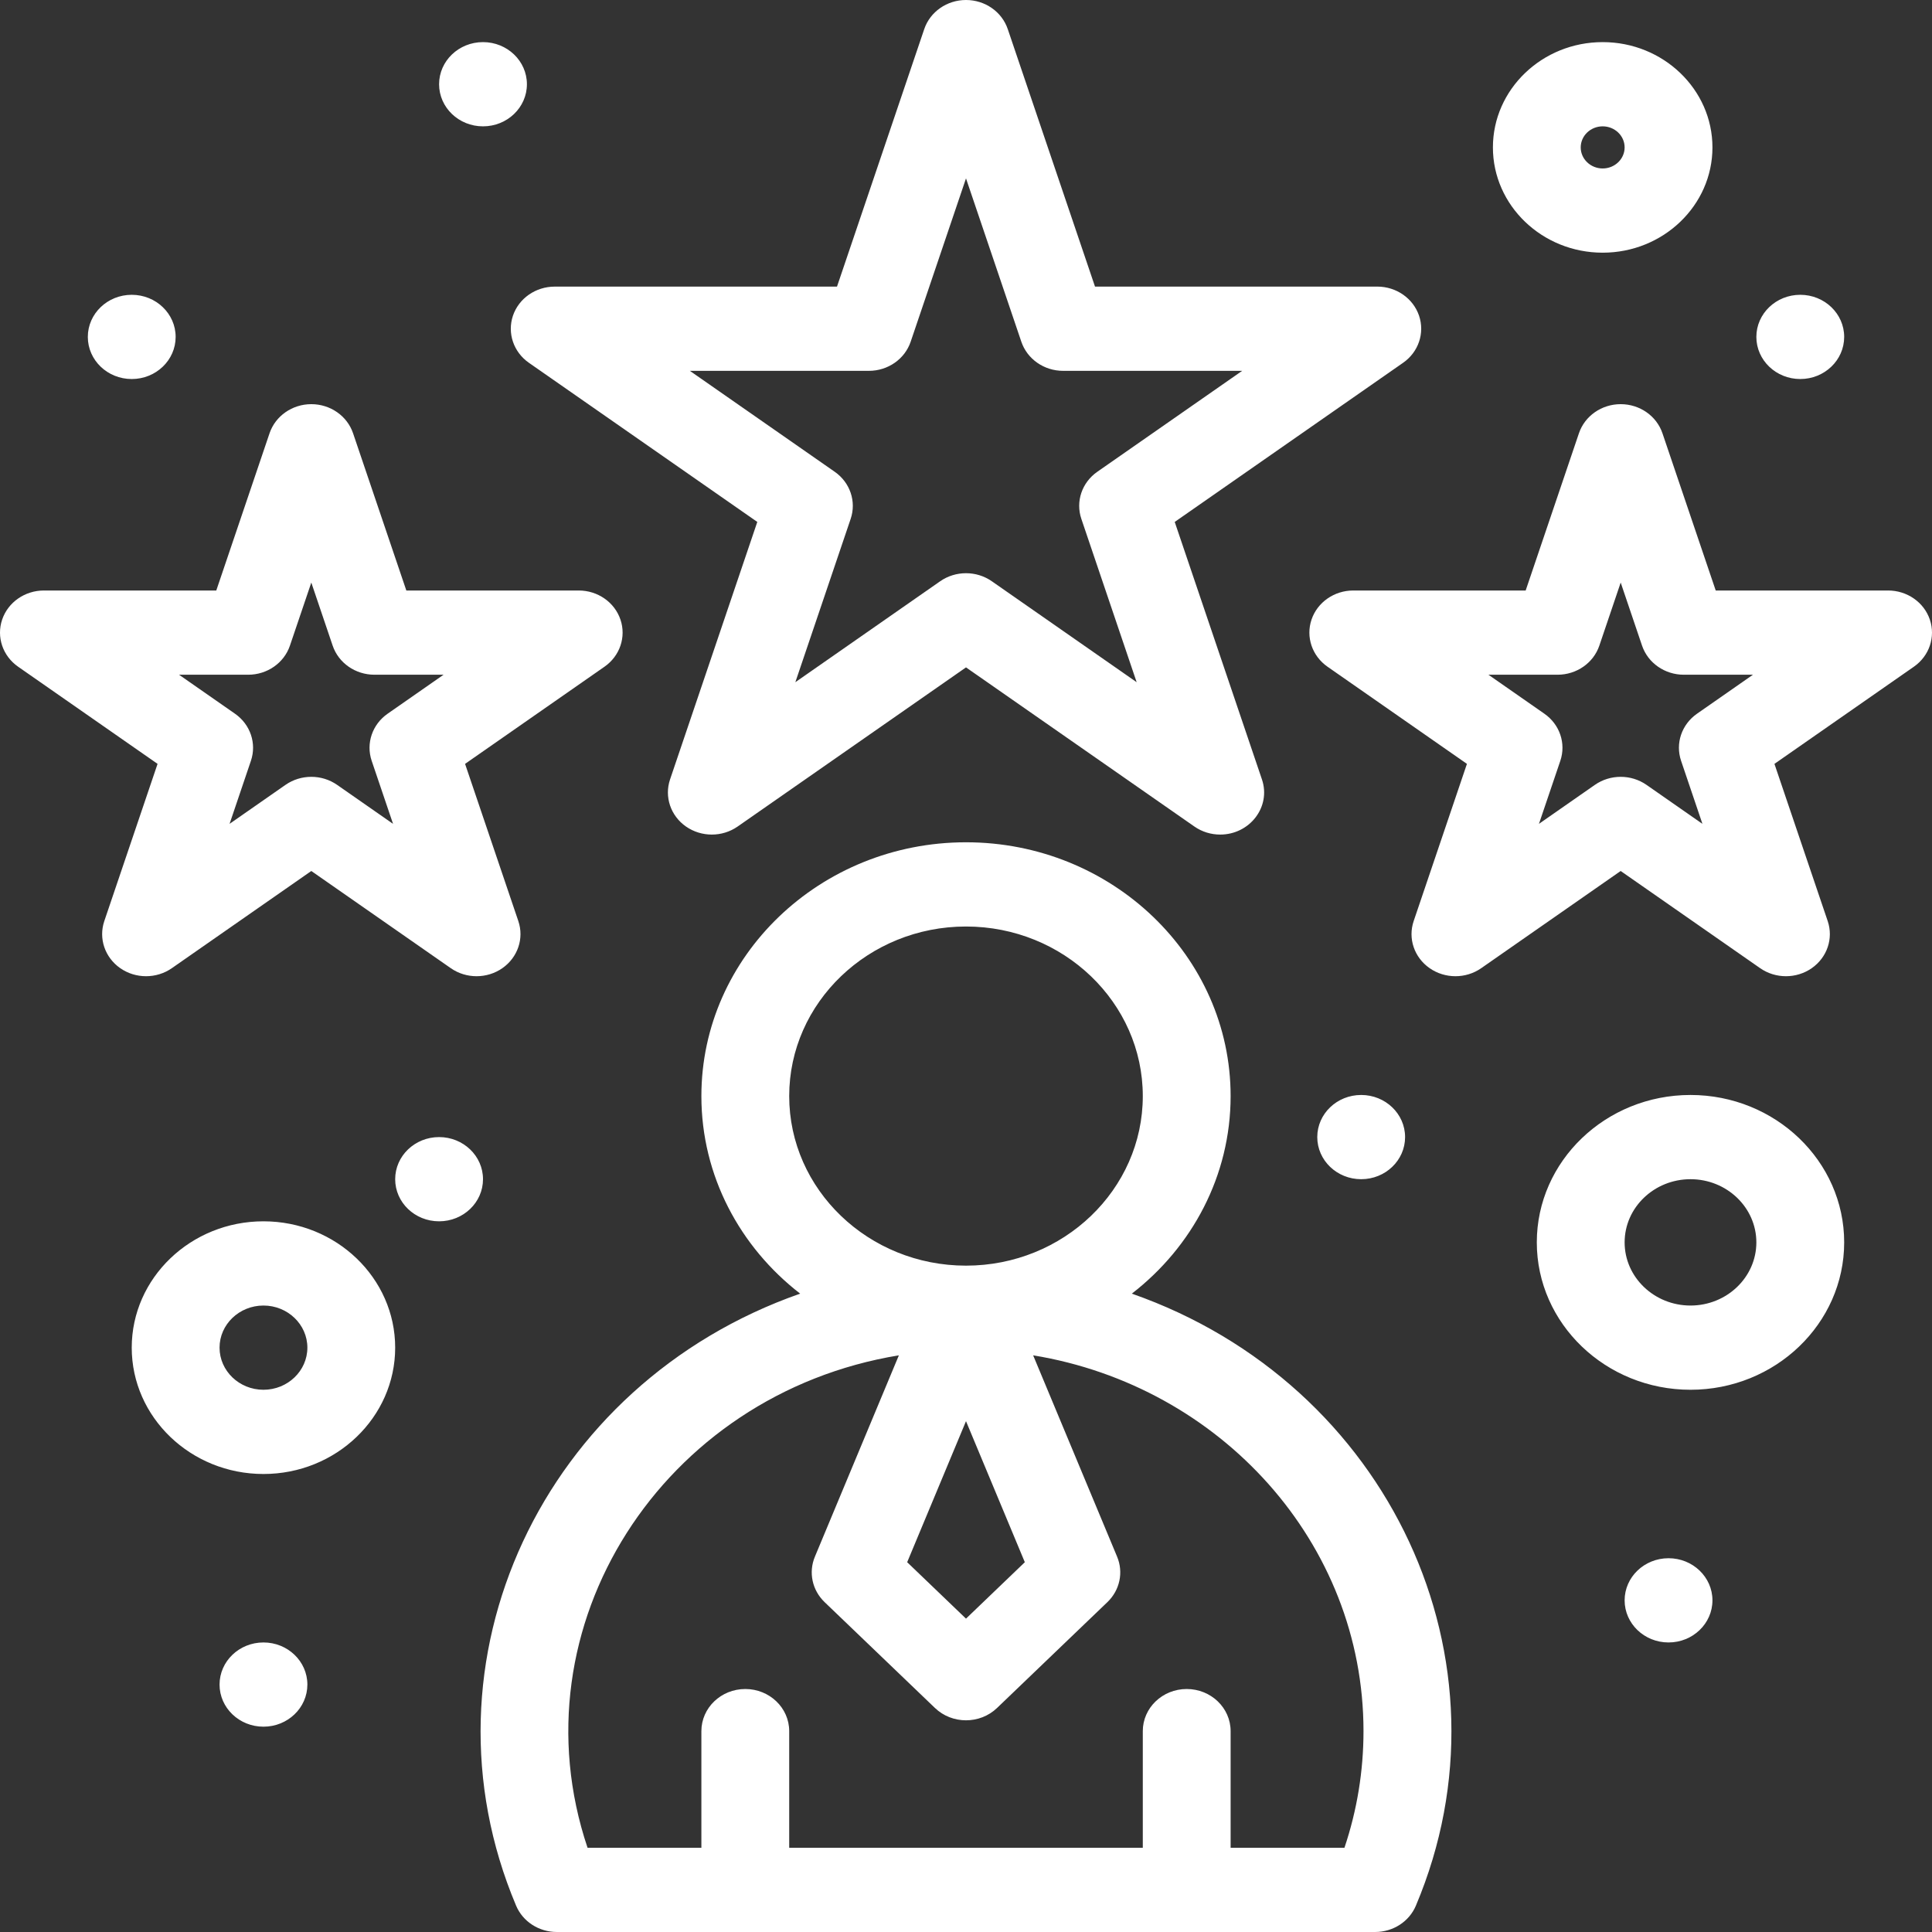 <svg width="114" height="114" viewBox="0 0 114 114" fill="none" xmlns="http://www.w3.org/2000/svg">
<rect x="0" y="0" width="114" height="114" fill="#333333" stroke="none"/>
<path d="M57 2.36988e-06C55.878 2.36988e-06 54.883 0.693 54.536 1.717L49.388 16.912H32.732C31.609 16.912 30.614 17.605 30.267 18.628C29.921 19.652 30.3 20.774 31.209 21.407L44.685 30.797L39.537 45.992C39.191 47.016 39.57 48.138 40.478 48.771C41.387 49.403 42.616 49.403 43.524 48.771L57 39.38L70.476 48.77C70.93 49.087 71.464 49.245 71.999 49.245C73.747 49.245 75.009 47.606 74.463 45.992L69.316 30.797L82.791 21.407C83.7 20.774 84.08 19.652 83.733 18.628C83.386 17.605 82.391 16.911 81.269 16.911H64.612L59.464 1.717C59.117 0.693 58.122 2.36988e-06 57 2.36988e-06ZM28.5 2.485C27.069 2.485 25.909 3.598 25.909 4.97C25.909 6.342 27.069 7.455 28.5 7.455C29.931 7.455 31.091 6.342 31.091 4.97C31.091 3.598 29.931 2.485 28.5 2.485ZM94.568 2.485C90.996 2.485 88.091 5.272 88.091 8.698C88.091 12.123 90.996 14.91 94.568 14.91C98.139 14.91 101.045 12.123 101.045 8.698C101.045 5.272 98.139 2.485 94.568 2.485ZM94.568 7.455C95.282 7.455 95.863 8.012 95.863 8.698C95.863 9.383 95.282 9.94 94.568 9.94C93.853 9.94 93.272 9.383 93.272 8.698C93.272 8.012 93.853 7.455 94.568 7.455ZM57 10.526L60.265 20.164C60.612 21.188 61.607 21.882 62.729 21.882H73.295L64.747 27.838C63.839 28.471 63.459 29.592 63.806 30.616L67.07 40.254L58.523 34.297C57.615 33.665 56.386 33.665 55.477 34.297L46.93 40.254L50.195 30.616C50.541 29.592 50.162 28.471 49.254 27.838L40.706 21.882H51.271C52.394 21.882 53.388 21.188 53.735 20.164L57 10.526ZM7.773 17.395C6.342 17.395 5.182 18.508 5.182 19.88C5.182 21.253 6.342 22.365 7.773 22.365C9.204 22.365 10.364 21.253 10.364 19.88C10.364 18.508 9.204 17.395 7.773 17.395ZM106.227 17.395C104.796 17.395 103.636 18.508 103.636 19.88C103.636 21.253 104.796 22.365 106.227 22.365C107.658 22.365 108.818 21.253 108.818 19.88C108.818 18.508 107.658 17.395 106.227 17.395ZM18.369 23.848C17.247 23.848 16.252 24.542 15.905 25.565L12.762 34.843H2.591C1.469 34.843 0.474 35.536 0.127 36.56C-0.22 37.584 0.16 38.706 1.068 39.339L9.297 45.073L6.154 54.35C5.807 55.374 6.187 56.495 7.095 57.128C8.003 57.761 9.232 57.761 10.141 57.128L18.369 51.394L26.598 57.128C27.505 57.761 28.735 57.761 29.643 57.128C30.551 56.495 30.932 55.374 30.585 54.35L27.442 45.073L35.67 39.339C36.578 38.706 36.958 37.584 36.611 36.56C36.264 35.536 35.27 34.843 34.148 34.843H23.976L20.833 25.565C20.486 24.542 19.492 23.848 18.369 23.848ZM95.63 23.848C94.508 23.848 93.513 24.542 93.167 25.565L90.024 34.843H79.852C78.73 34.843 77.735 35.536 77.388 36.56C77.042 37.584 77.422 38.706 78.33 39.339L86.558 45.073L83.415 54.35C83.068 55.374 83.448 56.495 84.357 57.128C85.265 57.761 86.495 57.761 87.402 57.128L95.63 51.394L103.859 57.128C104.767 57.761 105.997 57.761 106.905 57.128C107.813 56.495 108.193 55.374 107.846 54.35L104.703 45.073L112.932 39.339C113.84 38.706 114.22 37.584 113.873 36.56C113.526 35.536 112.531 34.843 111.409 34.843H101.238L98.095 25.565C97.748 24.542 96.753 23.848 95.63 23.848ZM18.369 34.375L19.629 38.096C19.976 39.12 20.971 39.813 22.094 39.813H26.173L22.873 42.113C21.965 42.745 21.585 43.867 21.931 44.891L23.192 48.612L19.892 46.312C18.984 45.68 17.754 45.68 16.846 46.312L13.546 48.612L14.806 44.891C15.153 43.867 14.773 42.745 13.865 42.113L10.565 39.813H14.645C15.767 39.813 16.761 39.12 17.108 38.096L18.369 34.375ZM95.631 34.375L96.891 38.096C97.239 39.12 98.233 39.813 99.355 39.813H103.435L100.135 42.113C99.226 42.746 98.847 43.867 99.194 44.891L100.454 48.612L97.154 46.312C96.245 45.68 95.016 45.68 94.108 46.312L90.808 48.612L92.069 44.891C92.415 43.867 92.035 42.745 91.127 42.113L87.827 39.813H91.906C93.028 39.813 94.024 39.12 94.371 38.096L95.631 34.375ZM57 49.7C48.391 49.7 41.386 56.418 41.386 64.676C41.386 69.382 43.664 73.586 47.215 76.333C32.026 81.647 24.361 98.019 30.454 112.448C30.85 113.386 31.8 114 32.856 114H81.144C82.2 114 83.15 113.386 83.546 112.447C89.64 98.015 81.971 81.645 66.785 76.333C70.336 73.586 72.614 69.382 72.614 64.676C72.614 56.418 65.609 49.7 57 49.7ZM57 54.67C62.752 54.67 67.432 59.159 67.432 64.676C67.432 70.193 62.752 74.681 57 74.681C51.248 74.681 46.568 70.193 46.568 64.676C46.568 59.159 51.248 54.67 57 54.67ZM80.318 64.61C78.887 64.61 77.727 65.723 77.727 67.095C77.727 68.468 78.887 69.58 80.318 69.58C81.749 69.58 82.909 68.468 82.909 67.095C82.909 65.723 81.749 64.61 80.318 64.61ZM99.75 64.61C94.749 64.61 90.681 68.512 90.681 73.308C90.681 78.103 94.749 82.005 99.75 82.005C104.75 82.005 108.818 78.103 108.818 73.308C108.818 68.512 104.75 64.61 99.75 64.61ZM25.909 67.095C24.478 67.095 23.318 68.208 23.318 69.58C23.318 70.953 24.478 72.065 25.909 72.065C27.34 72.065 28.5 70.953 28.5 69.58C28.5 68.208 27.34 67.095 25.909 67.095ZM99.75 69.58C101.893 69.58 103.636 71.252 103.636 73.308C103.636 75.363 101.893 77.035 99.75 77.035C97.607 77.035 95.863 75.363 95.863 73.308C95.863 71.252 97.607 69.58 99.75 69.58ZM15.546 72.065C11.26 72.065 7.773 75.409 7.773 79.52C7.773 83.631 11.26 86.975 15.546 86.975C19.832 86.975 23.318 83.631 23.318 79.52C23.318 75.409 19.832 72.065 15.546 72.065ZM15.546 77.035C16.974 77.035 18.137 78.15 18.137 79.52C18.137 80.89 16.974 82.005 15.546 82.005C14.117 82.005 12.955 80.89 12.955 79.52C12.955 78.15 14.117 77.035 15.546 77.035ZM53.039 79.973L48.083 91.856C47.698 92.779 47.924 93.833 48.657 94.536L55.168 100.781C56.179 101.751 57.821 101.752 58.832 100.781L65.343 94.536C66.076 93.833 66.302 92.779 65.917 91.856L60.962 79.973C72.014 81.784 80.455 91.037 80.455 102.147C80.454 104.5 80.077 106.809 79.331 109.03H72.614V102.147C72.614 100.775 71.453 99.662 70.023 99.662C68.592 99.662 67.432 100.775 67.432 102.147V109.03H46.568V102.147C46.568 100.775 45.408 99.662 43.977 99.662C42.546 99.662 41.386 100.775 41.386 102.147V109.03H34.669C30.277 95.958 39.096 82.258 53.039 79.973ZM57 83.857L60.471 92.18L57 95.51L53.529 92.18L57 83.857ZM98.454 91.945C97.023 91.945 95.863 93.058 95.863 94.43C95.863 95.802 97.023 96.915 98.454 96.915C99.885 96.915 101.045 95.802 101.045 94.43C101.045 93.058 99.885 91.945 98.454 91.945ZM15.546 96.915C14.115 96.915 12.955 98.028 12.955 99.4C12.955 100.773 14.115 101.885 15.546 101.885C16.977 101.885 18.137 100.773 18.137 99.4C18.137 98.028 16.977 96.915 15.546 96.915Z" fill="white"/>
</svg>
